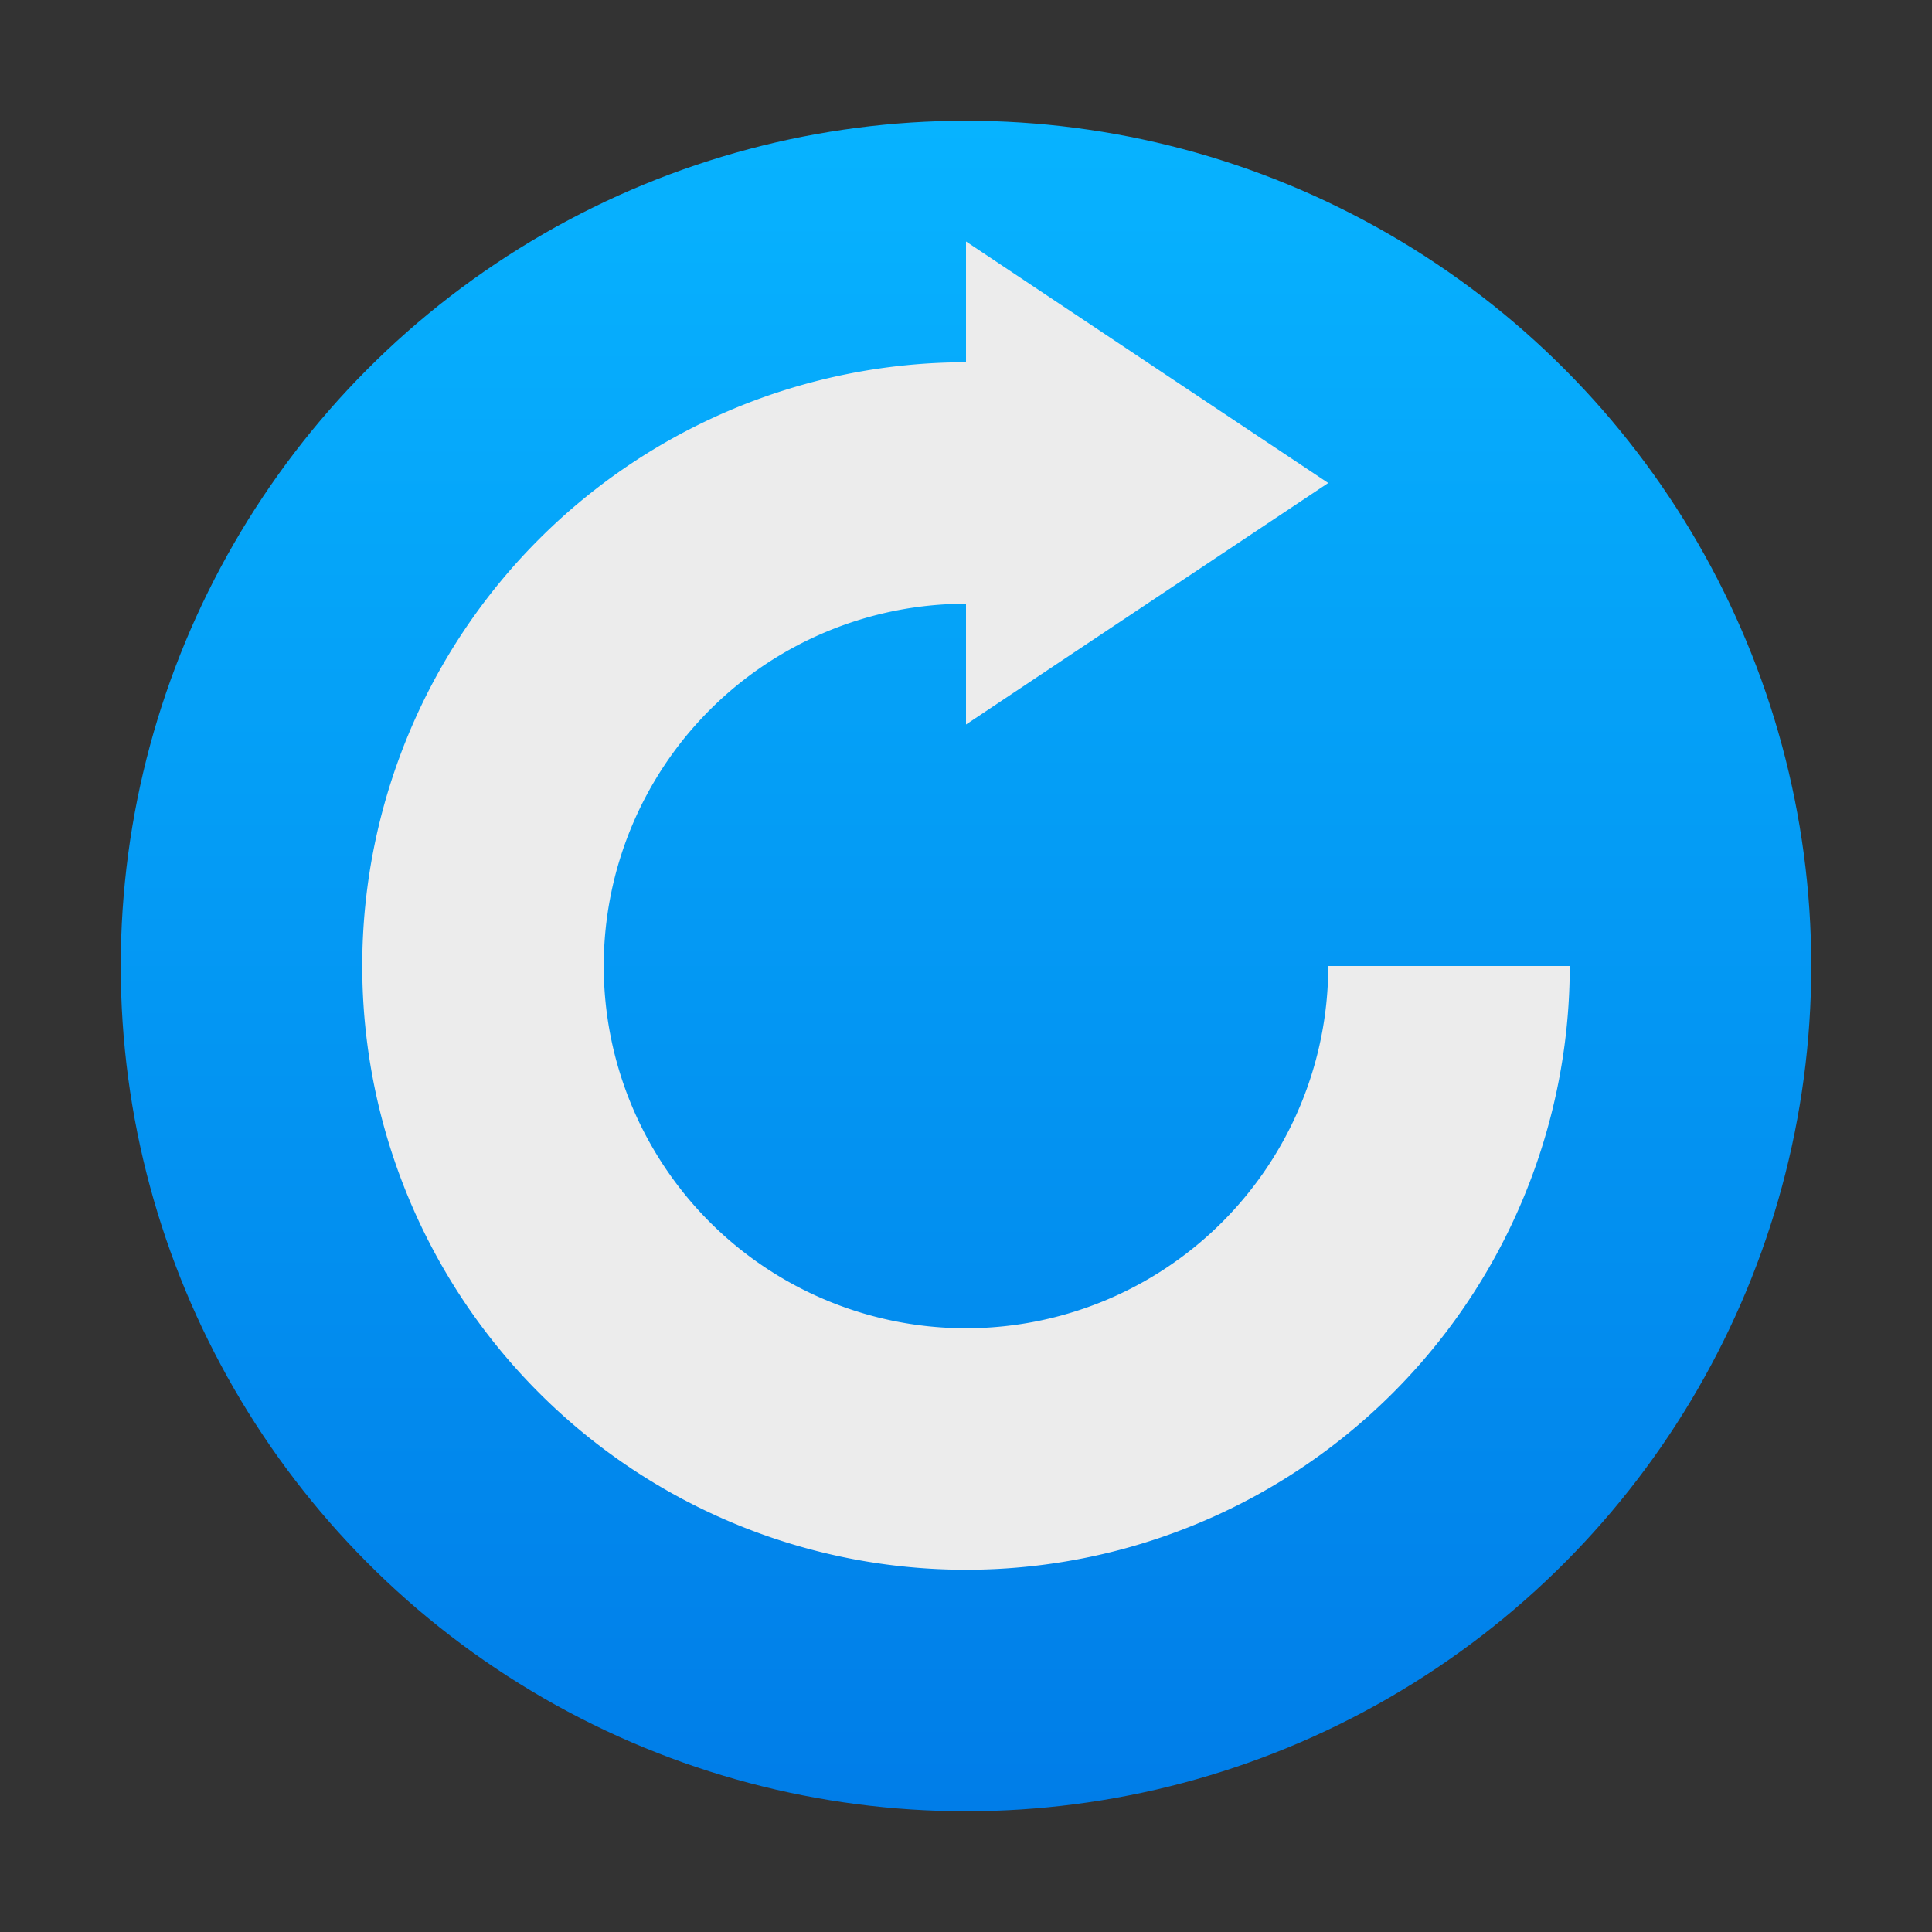 <svg xmlns="http://www.w3.org/2000/svg" width="32" height="32" version="1.1">
<rect width="100%" height="100%" fill="#333333" stroke="none"/>
<defs>
  <linearGradient id="carbon" x1="0%" x2="0%" y1="0%" y2="100%">
   <stop offset="0%" style="stop-color: #525c66; stop-opacity: 1"/>
   <stop offset="100%" style="stop-color: #36424e; stop-opacity: 1"/>
  </linearGradient>
  <linearGradient id="cyberblue" x1="0%" x2="0%" y1="0%" y2="100%">
   <stop stop-color="#07B3FF"/>
   <stop offset="1" stop-color="#007DE8"/>
  </linearGradient>
  <linearGradient id="cyberneon" x1="0%" x2="0%" y1="0%" y2="100%">
    <stop offset="0" style="stop-color: #0abdc6; stop-opacity: 1"/>
    <stop offset="1" style="stop-color: #ea00d9; stop-opacity: 1"/>
  </linearGradient>
  <linearGradient id="cyberorange" x1="0%" x2="0%" y1="0%" y2="100%">
    <stop offset="0%"   style="stop-color: #FF9757; stop-opacity: 1"/>
    <stop offset="50%"  style="stop-color: #FF6E51; stop-opacity: 1"/>
    <stop offset="100%" style="stop-color: #F5350F; stop-opacity: 1"/>
  </linearGradient>
  <linearGradient id="cyberturquoise"  x1="0%" x2="0%" y1="0%" y2="100%">
   <stop stop-color="#037164"/>
   <stop offset="1" stop-color="#00AC98"/>
  </linearGradient>
  <linearGradient id="fitdance" x1="0%" x2="0%" y1="0%" y2="100%">
   <stop offset="0%" style="stop-color: #1ad6ab; stop-opacity: 1"/>
   <stop offset="100%" style="stop-color: #329db6; stop-opacity: 1"/>
  </linearGradient>
  <linearGradient id="goldcarbon" x1="0%" x2="0%" y1="0%" y2="100%">
   <stop offset="1e-07" stop-color="#EDC268"/>
   <stop offset="1" stop-color="#9B7424"/>
  </linearGradient>
  <linearGradient id="lemon" x1="0%" x2="0%" y1="0%" y2="100%">
   <stop offset="0.1" stop-color="#6DDB0A"/>
   <stop offset="0.2" stop-color="#61D915"/>
   <stop offset="0.3" stop-color="#55D620"/>
   <stop offset="0.4" stop-color="#49D42B"/>
   <stop offset="0.5" stop-color="#3CD235"/>
   <stop offset="0.6" stop-color="#30CF40"/>
   <stop offset="0.7" stop-color="#24CD4B"/>
   <stop offset="0.8" stop-color="#18CA56"/>
   <stop offset="0.9" stop-color="#0CC861"/>
   <stop offset="1.0" stop-color="#00C66B"/>
  </linearGradient>
  <linearGradient id="purplecarbon" x1="0%" x2="0%" y1="0%" y2="100%">
   <stop offset="1e-07" stop-color="#EC57FF"/>
   <stop offset="0.5" stop-color="#C551FF"/>
   <stop offset="1" stop-color="#A90FF5"/>
  </linearGradient>
  <linearGradient id="redcarbon" x1="0%" x2="0%" y1="0%" y2="100%">
   <stop offset="0%" style="stop-color: #FF6D57; stop-opacity: 1"/>
   <stop offset="50%" style="stop-color: #FF5160; stop-opacity: 1"/>
   <stop offset="100%" style="stop-color: #F50F22; stop-opacity: 1"/>
  </linearGradient>
  <linearGradient id="silvercarbon" x1="0%" x2="0%" y1="0%" y2="100%">
   <stop offset="0%" stop-color="#DFDFDF"/>
   <stop offset="100%" stop-color="#A0A0A0"/>
  </linearGradient>
  <linearGradient id="ubuntu" x1="0%" x2="0%" y1="0%" y2="100%">
   <stop offset="1e-07" stop-color="#AD4F8D"/>
   <stop offset="1" stop-color="#6B8CCB"/>
  </linearGradient>
</defs>
 <g transform="scale(2)">
  <circle fill="url(#cyberblue)" cx="8" cy="8" r="7"/>
  <path fill="#ececec" d="M 13,8 H 11 A 3,3 0 0 1 8,11 3,3 0 0 1 5,8 3,3 0 0 1 8,5 V 6 L 11,4 8,2 V 3 A 5,5 0 0 0 3,8 5,5 0 0 0 8,13 5,5 0 0 0 13,8 Z"/>
 </g>
</svg>
